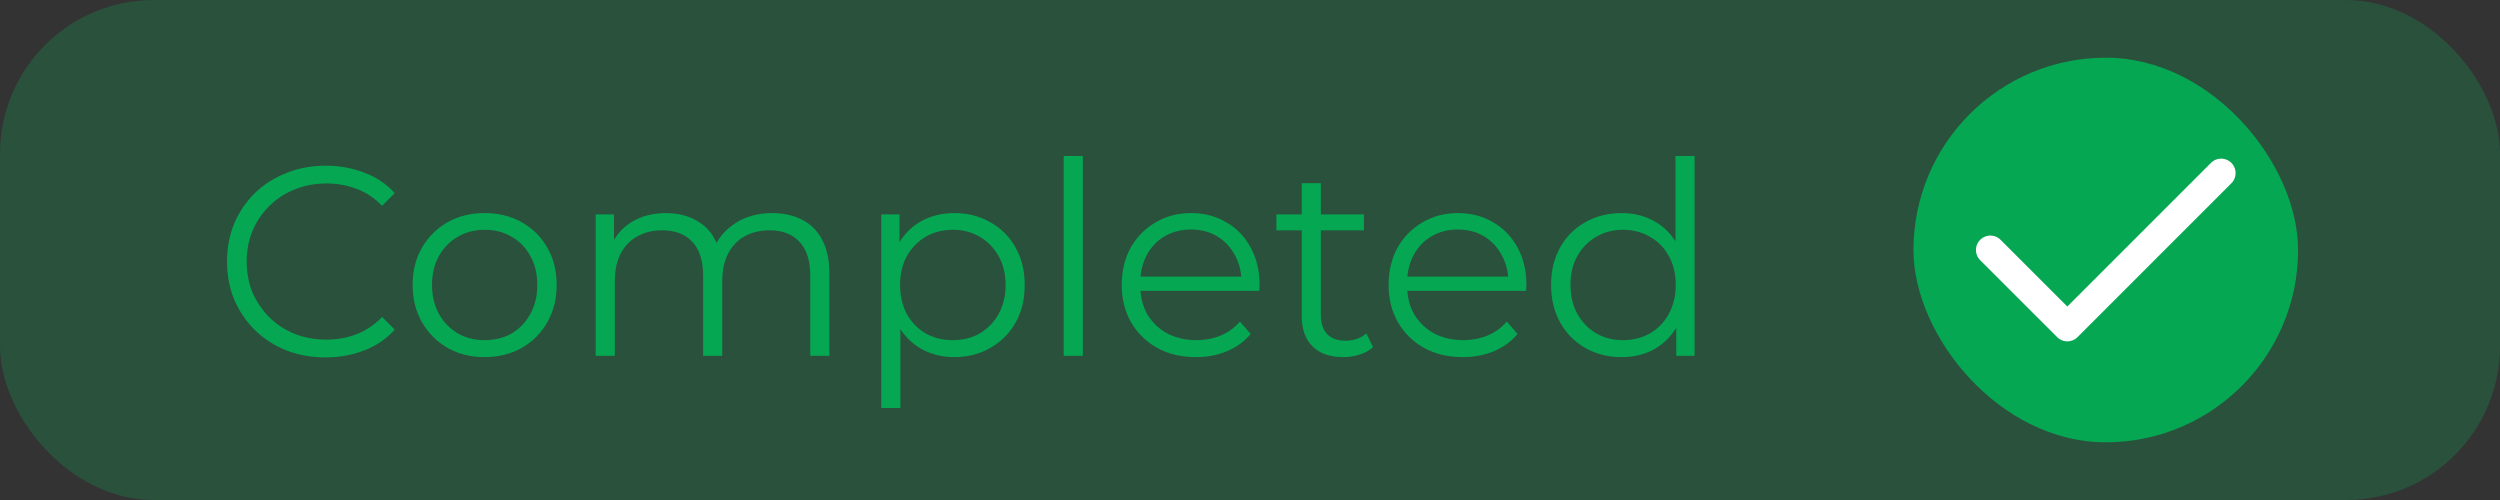 <svg width="130" height="26" viewBox="0 0 130 26" fill="none" xmlns="http://www.w3.org/2000/svg">
<rect x="0" y="0" width="130" height="26" fill="#333333" stroke="none"/>
<rect width="130" height="26" rx="8" fill="#01CB63" fill-opacity="0.2"/>
<path d="M16.93 18.584C16.193 18.584 15.511 18.463 14.886 18.22C14.261 17.968 13.72 17.618 13.262 17.17C12.805 16.722 12.445 16.195 12.184 15.588C11.932 14.981 11.806 14.319 11.806 13.6C11.806 12.881 11.932 12.219 12.184 11.612C12.445 11.005 12.805 10.478 13.262 10.03C13.729 9.582 14.275 9.237 14.9 8.994C15.525 8.742 16.207 8.616 16.944 8.616C17.654 8.616 18.321 8.737 18.946 8.98C19.572 9.213 20.099 9.568 20.528 10.044L19.87 10.702C19.469 10.291 19.026 9.997 18.54 9.82C18.055 9.633 17.532 9.54 16.972 9.54C16.384 9.54 15.838 9.643 15.334 9.848C14.83 10.044 14.392 10.329 14.018 10.702C13.645 11.066 13.351 11.495 13.136 11.99C12.931 12.475 12.828 13.012 12.828 13.6C12.828 14.188 12.931 14.729 13.136 15.224C13.351 15.709 13.645 16.139 14.018 16.512C14.392 16.876 14.83 17.161 15.334 17.366C15.838 17.562 16.384 17.66 16.972 17.66C17.532 17.66 18.055 17.567 18.54 17.38C19.026 17.193 19.469 16.895 19.87 16.484L20.528 17.142C20.099 17.618 19.572 17.977 18.946 18.22C18.321 18.463 17.649 18.584 16.93 18.584ZM25.195 18.57C24.485 18.57 23.846 18.411 23.276 18.094C22.716 17.767 22.273 17.324 21.947 16.764C21.62 16.195 21.456 15.546 21.456 14.818C21.456 14.081 21.62 13.432 21.947 12.872C22.273 12.312 22.716 11.873 23.276 11.556C23.837 11.239 24.476 11.08 25.195 11.08C25.922 11.08 26.567 11.239 27.127 11.556C27.696 11.873 28.139 12.312 28.456 12.872C28.783 13.432 28.947 14.081 28.947 14.818C28.947 15.546 28.783 16.195 28.456 16.764C28.139 17.324 27.696 17.767 27.127 18.094C26.557 18.411 25.913 18.57 25.195 18.57ZM25.195 17.688C25.727 17.688 26.198 17.571 26.608 17.338C27.019 17.095 27.341 16.759 27.575 16.33C27.817 15.891 27.939 15.387 27.939 14.818C27.939 14.239 27.817 13.735 27.575 13.306C27.341 12.877 27.019 12.545 26.608 12.312C26.198 12.069 25.731 11.948 25.209 11.948C24.686 11.948 24.219 12.069 23.808 12.312C23.398 12.545 23.071 12.877 22.828 13.306C22.586 13.735 22.465 14.239 22.465 14.818C22.465 15.387 22.586 15.891 22.828 16.33C23.071 16.759 23.398 17.095 23.808 17.338C24.219 17.571 24.681 17.688 25.195 17.688ZM40.16 11.08C40.757 11.08 41.275 11.197 41.714 11.43C42.162 11.654 42.507 11.999 42.75 12.466C43.002 12.933 43.128 13.521 43.128 14.23V18.5H42.134V14.328C42.134 13.553 41.947 12.97 41.574 12.578C41.21 12.177 40.692 11.976 40.02 11.976C39.516 11.976 39.077 12.083 38.704 12.298C38.34 12.503 38.055 12.807 37.85 13.208C37.654 13.6 37.556 14.076 37.556 14.636V18.5H36.562V14.328C36.562 13.553 36.375 12.97 36.002 12.578C35.629 12.177 35.106 11.976 34.434 11.976C33.939 11.976 33.505 12.083 33.132 12.298C32.758 12.503 32.469 12.807 32.264 13.208C32.068 13.6 31.97 14.076 31.97 14.636V18.5H30.976V11.15H31.928V13.138L31.774 12.788C31.998 12.256 32.357 11.841 32.852 11.542C33.356 11.234 33.949 11.08 34.63 11.08C35.349 11.08 35.96 11.262 36.464 11.626C36.968 11.981 37.294 12.517 37.444 13.236L37.052 13.082C37.267 12.485 37.645 12.004 38.186 11.64C38.736 11.267 39.395 11.08 40.16 11.08ZM49.617 18.57C48.983 18.57 48.409 18.425 47.895 18.136C47.382 17.837 46.971 17.413 46.663 16.862C46.365 16.302 46.215 15.621 46.215 14.818C46.215 14.015 46.365 13.339 46.663 12.788C46.962 12.228 47.368 11.803 47.882 11.514C48.395 11.225 48.974 11.08 49.617 11.08C50.318 11.08 50.943 11.239 51.493 11.556C52.053 11.864 52.492 12.303 52.809 12.872C53.127 13.432 53.285 14.081 53.285 14.818C53.285 15.565 53.127 16.218 52.809 16.778C52.492 17.338 52.053 17.777 51.493 18.094C50.943 18.411 50.318 18.57 49.617 18.57ZM45.824 21.216V11.15H46.776V13.362L46.678 14.832L46.818 16.316V21.216H45.824ZM49.547 17.688C50.07 17.688 50.537 17.571 50.947 17.338C51.358 17.095 51.685 16.759 51.928 16.33C52.17 15.891 52.291 15.387 52.291 14.818C52.291 14.249 52.17 13.749 51.928 13.32C51.685 12.891 51.358 12.555 50.947 12.312C50.537 12.069 50.07 11.948 49.547 11.948C49.025 11.948 48.553 12.069 48.133 12.312C47.723 12.555 47.396 12.891 47.154 13.32C46.92 13.749 46.803 14.249 46.803 14.818C46.803 15.387 46.92 15.891 47.154 16.33C47.396 16.759 47.723 17.095 48.133 17.338C48.553 17.571 49.025 17.688 49.547 17.688ZM55.312 18.5V8.112H56.306V18.5H55.312ZM62.194 18.57C61.428 18.57 60.756 18.411 60.178 18.094C59.599 17.767 59.146 17.324 58.819 16.764C58.493 16.195 58.33 15.546 58.33 14.818C58.33 14.09 58.483 13.446 58.791 12.886C59.109 12.326 59.538 11.887 60.08 11.57C60.63 11.243 61.246 11.08 61.928 11.08C62.618 11.08 63.23 11.239 63.761 11.556C64.303 11.864 64.728 12.303 65.035 12.872C65.344 13.432 65.498 14.081 65.498 14.818C65.498 14.865 65.493 14.916 65.484 14.972C65.484 15.019 65.484 15.07 65.484 15.126H59.086V14.384H64.951L64.559 14.678C64.559 14.146 64.443 13.675 64.21 13.264C63.986 12.844 63.678 12.517 63.285 12.284C62.894 12.051 62.441 11.934 61.928 11.934C61.423 11.934 60.971 12.051 60.569 12.284C60.168 12.517 59.855 12.844 59.632 13.264C59.407 13.684 59.295 14.165 59.295 14.706V14.86C59.295 15.42 59.417 15.915 59.66 16.344C59.911 16.764 60.257 17.095 60.696 17.338C61.144 17.571 61.652 17.688 62.221 17.688C62.669 17.688 63.085 17.609 63.468 17.45C63.859 17.291 64.195 17.049 64.475 16.722L65.035 17.366C64.709 17.758 64.298 18.057 63.803 18.262C63.318 18.467 62.782 18.57 62.194 18.57ZM69.845 18.57C69.154 18.57 68.622 18.383 68.249 18.01C67.875 17.637 67.689 17.109 67.689 16.428V9.526H68.683V16.372C68.683 16.801 68.79 17.133 69.005 17.366C69.229 17.599 69.546 17.716 69.957 17.716C70.395 17.716 70.759 17.59 71.049 17.338L71.399 18.052C71.203 18.229 70.965 18.36 70.685 18.444C70.414 18.528 70.134 18.57 69.845 18.57ZM66.373 11.976V11.15H70.923V11.976H66.373ZM76.07 18.57C75.305 18.57 74.633 18.411 74.055 18.094C73.476 17.767 73.023 17.324 72.697 16.764C72.37 16.195 72.207 15.546 72.207 14.818C72.207 14.09 72.361 13.446 72.668 12.886C72.986 12.326 73.415 11.887 73.957 11.57C74.507 11.243 75.123 11.08 75.805 11.08C76.495 11.08 77.106 11.239 77.638 11.556C78.18 11.864 78.605 12.303 78.912 12.872C79.221 13.432 79.374 14.081 79.374 14.818C79.374 14.865 79.37 14.916 79.361 14.972C79.361 15.019 79.361 15.07 79.361 15.126H72.963V14.384H78.829L78.436 14.678C78.436 14.146 78.32 13.675 78.087 13.264C77.862 12.844 77.555 12.517 77.162 12.284C76.77 12.051 76.318 11.934 75.805 11.934C75.3 11.934 74.848 12.051 74.447 12.284C74.045 12.517 73.733 12.844 73.508 13.264C73.284 13.684 73.172 14.165 73.172 14.706V14.86C73.172 15.42 73.294 15.915 73.537 16.344C73.788 16.764 74.134 17.095 74.573 17.338C75.02 17.571 75.529 17.688 76.099 17.688C76.546 17.688 76.962 17.609 77.344 17.45C77.737 17.291 78.073 17.049 78.353 16.722L78.912 17.366C78.586 17.758 78.175 18.057 77.68 18.262C77.195 18.467 76.659 18.57 76.07 18.57ZM84.324 18.57C83.624 18.57 82.994 18.411 82.434 18.094C81.883 17.777 81.449 17.338 81.132 16.778C80.814 16.209 80.656 15.555 80.656 14.818C80.656 14.071 80.814 13.418 81.132 12.858C81.449 12.298 81.883 11.864 82.434 11.556C82.994 11.239 83.624 11.08 84.324 11.08C84.968 11.08 85.542 11.225 86.046 11.514C86.559 11.803 86.965 12.228 87.264 12.788C87.572 13.339 87.726 14.015 87.726 14.818C87.726 15.611 87.576 16.288 87.278 16.848C86.979 17.408 86.573 17.837 86.06 18.136C85.556 18.425 84.977 18.57 84.324 18.57ZM84.394 17.688C84.916 17.688 85.383 17.571 85.794 17.338C86.214 17.095 86.54 16.759 86.774 16.33C87.016 15.891 87.138 15.387 87.138 14.818C87.138 14.239 87.016 13.735 86.774 13.306C86.54 12.877 86.214 12.545 85.794 12.312C85.383 12.069 84.916 11.948 84.394 11.948C83.88 11.948 83.418 12.069 83.008 12.312C82.597 12.545 82.27 12.877 82.028 13.306C81.785 13.735 81.664 14.239 81.664 14.818C81.664 15.387 81.785 15.891 82.028 16.33C82.27 16.759 82.597 17.095 83.008 17.338C83.418 17.571 83.88 17.688 84.394 17.688ZM87.166 18.5V16.288L87.264 14.804L87.124 13.32V8.112H88.118V18.5H87.166Z" fill="#05A753"/>
<rect x="99.5" y="3" width="20" height="20" rx="10" fill="#05A753"/>
<path d="M103.499 13L107.501 17L115.501 9" stroke="white" stroke-width="1.5" stroke-linecap="round" stroke-linejoin="round"/>
</svg>
